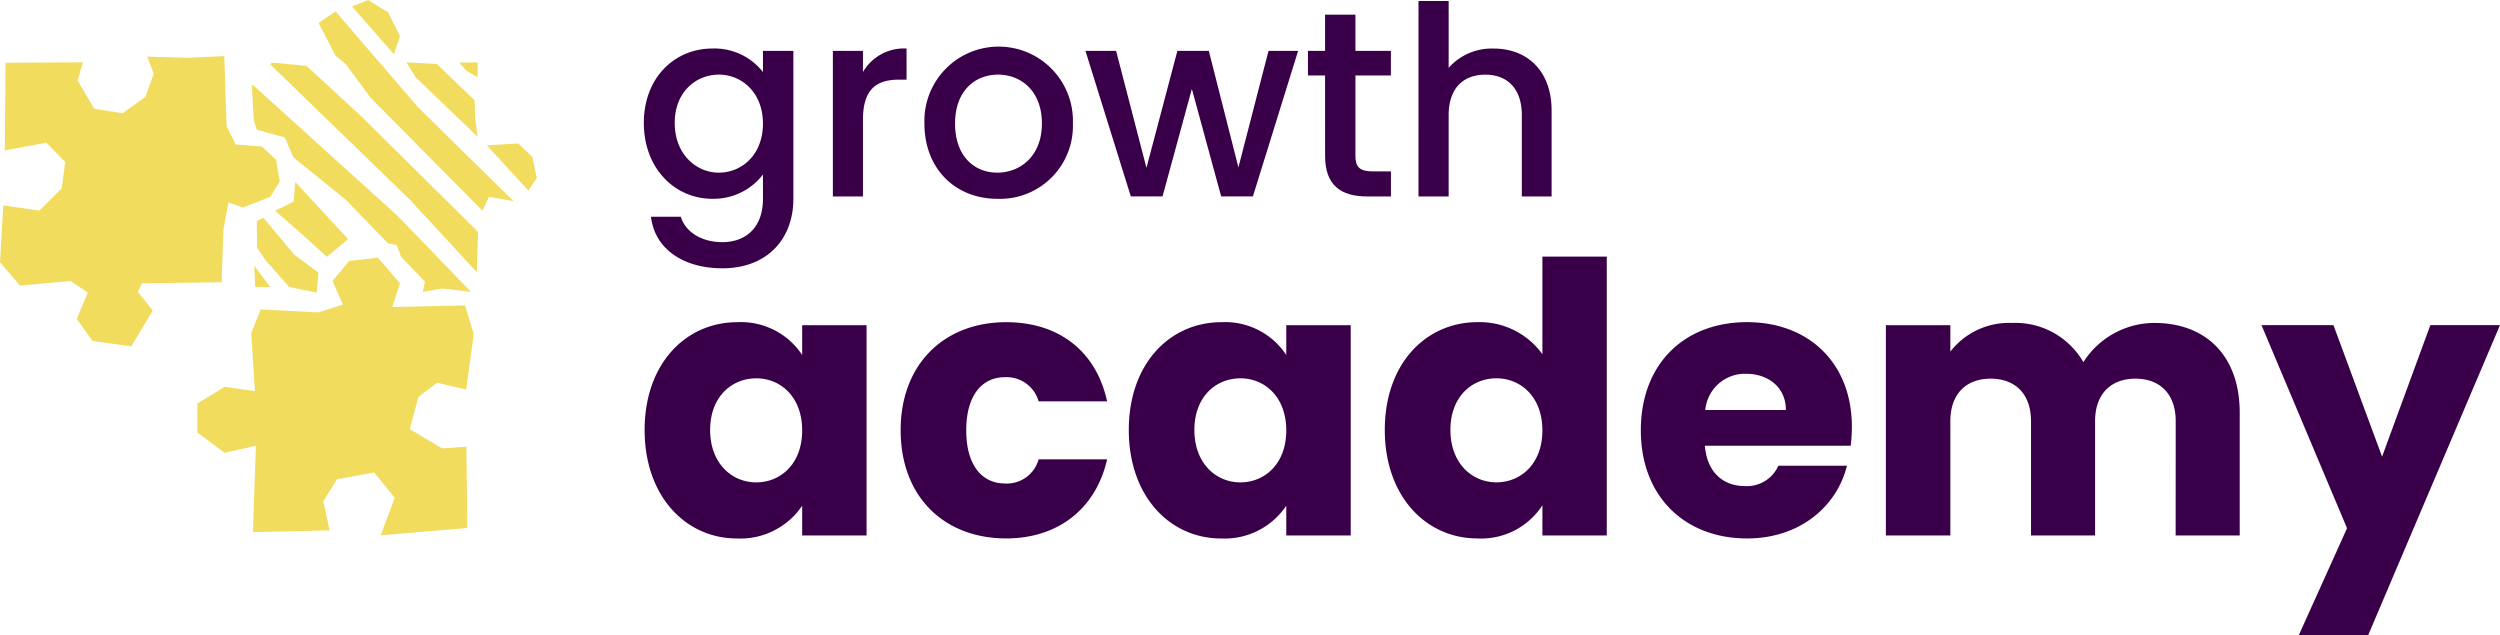 <svg xmlns="http://www.w3.org/2000/svg" width="269.259" height="68.425" viewBox="0 0 269.259 68.425">
  <g id="Group_15762" data-name="Group 15762" transform="translate(-1596.613 -1060.674)">
    <g id="Group_17" data-name="Group 17" transform="translate(1596.613 1060.674)">
      <path id="Path_580" data-name="Path 580" d="M1612.474,1062.08l4.322.128,3.974-.189.252,7.569.988,1.961,2.817.211,1.518,1.427.4,2.348-1.029,1.648-2.948,1.146-1.556-.546-.536,2.938-.193,5.659-8.587.113-.432.925,1.594,2-2.3,3.858-4.175-.569-1.708-2.372,1.2-2.836-1.85-1.261-5.467.5-2.144-2.523.354-6.116,3.893.565,2.4-2.4.379-2.822-2.027-2.093-4.482.827.077-9.437,8.332-.051-.57,1.967,1.8,3.046,3.038.473,2.465-1.751.893-2.518Z" transform="translate(-1596.613 -1055.98)" fill="#f2dc5d"/>
      <path id="Path_581" data-name="Path 581" d="M1607.141,1074.975l1.025-2.539,6.226.311,2.631-.838-1.13-2.533,1.781-2.159,3.092-.368,2.4,2.765-.834,2.559,7.839-.176.933,3.1-.81,5.963-3.143-.736-1.993,1.527-.948,3.464,3.48,2.083,2.621-.187.107,8.756-9.335.791,1.513-4.042-2.22-2.728-4,.736-1.467,2.371.664,3.131-8.249.188.318-9.3-3.361.761-2.941-2.182v-3.131l2.941-1.8,3.256.472Z" transform="translate(-1580.083 -1039.104)" fill="#f2dc5d"/>
      <path id="Path_582" data-name="Path 582" d="M1606.785,1060.674l2.143,1.339,1.292,2.553-.667,1.947-4.5-5.143Z" transform="translate(-1567.134 -1060.674)" fill="#f2dc5d"/>
      <g id="Group_16" data-name="Group 16" transform="translate(27.119 1.232)">
        <path id="Path_583" data-name="Path 583" d="M1606.085,1060.949l-1.835,1.233,1.835,3.539,1.095.9,2.727,3.689,12,12.1.691-1.491,2.659.466-10.287-10.112Z" transform="translate(-1597.06 -1060.949)" fill="#f2dc5d"/>
        <path id="Path_584" data-name="Path 584" d="M1608.283,1064.315l4.465,4.866.915-1.354-.465-2.25-1.535-1.464Z" transform="translate(-1582.969 -1049.896)" fill="#f2dc5d"/>
        <path id="Path_585" data-name="Path 585" d="M1606.356,1062.169l.993,1.612,6.679,6.4-.266-1.97-.067-1.955-4.056-3.915Z" transform="translate(-1589.701 -1056.685)" fill="#f2dc5d"/>
        <path id="Path_586" data-name="Path 586" d="M1605.387,1065.039l-.187,2.107-1.992.978,2.888,2.539,2.69,2.424,2.285-1.9Z" transform="translate(-1600.697 -1046.664)" fill="#f2dc5d"/>
        <path id="Path_587" data-name="Path 587" d="M1618.126,1076.932l7.209,7.816.145-4.336-12.526-12.4-5.963-5.491-3.74-.345-.161.19Z" transform="translate(-1601.108 -1056.667)" fill="#f2dc5d"/>
        <path id="Path_588" data-name="Path 588" d="M1618.369,1076.838l-15.615-14.129-.1.123.217,3.746.33.976,3,.822.929,2.143,5.67,4.589,4.52,4.672.945.177.461,1.276,2.568,2.654-.224,1.12,2.076-.36,3.113.36Z" transform="translate(-1602.649 -1054.803)" fill="#f2dc5d"/>
        <path id="Path_589" data-name="Path 589" d="M1606.807,1069.872l-3.329-3.977-.708.348.019,2.867.987,1.441,2.482,2.8,2.958.6.2-2.143Z" transform="translate(-1602.224 -1043.67)" fill="#f2dc5d"/>
      </g>
      <path id="Path_590" data-name="Path 590" d="M1602.707,1067.043l.107,2.3h1.614Z" transform="translate(-1575.325 -1038.431)" fill="#f2dc5d"/>
      <path id="Path_591" data-name="Path 591" d="M1609.618,1063.769v-1.6l-2,.022.81.895Z" transform="translate(-1558.172 -1055.453)" fill="#f2dc5d"/>
    </g>
    <g id="Group_18" data-name="Group 18" transform="translate(1665.959 1060.777)">
      <path id="Path_592" data-name="Path 592" d="M1619.444,1061.837a6.628,6.628,0,0,1,5.432,2.534v-2.278h3.276v15.932c0,4.268-2.763,7.484-7.651,7.484-4.187,0-7.287-2.08-7.683-5.553h3.212c.485,1.626,2.224,2.736,4.471,2.736,2.5,0,4.376-1.537,4.376-4.668v-2.615a6.712,6.712,0,0,1-5.432,2.615c-4.124,0-7.4-3.33-7.4-8.169S1615.32,1061.837,1619.444,1061.837Zm.683,2.812c-2.421,0-4.753,1.819-4.753,5.207s2.332,5.352,4.753,5.352c2.444,0,4.749-1.9,4.749-5.292C1624.875,1066.558,1622.571,1064.649,1620.127,1064.649Z" transform="translate(-1612.049 -1056.715)" fill="#390049"/>
      <path id="Path_593" data-name="Path 593" d="M1619.819,1077.769h-3.24v-15.676h3.24v2.278a5.1,5.1,0,0,1,4.695-2.534v3.355h-.827c-2.385,0-3.868,1-3.868,4.327Z" transform="translate(-1596.222 -1056.715)" fill="#390049"/>
      <path id="Path_594" data-name="Path 594" d="M1626.627,1078.025c-4.47,0-7.853-3.186-7.853-8.11a8,8,0,1,1,15.99,0A7.853,7.853,0,0,1,1626.627,1078.025Zm0-2.817c2.413,0,4.8-1.734,4.8-5.292s-2.3-5.266-4.722-5.266c-2.449,0-4.632,1.712-4.632,5.266S1624.179,1075.208,1626.627,1075.208Z" transform="translate(-1588.556 -1056.715)" fill="#390049"/>
      <path id="Path_595" data-name="Path 595" d="M1622.635,1061.894h3.3l3.27,12.6,3.329-12.6h3.387l3.187,12.548,3.243-12.548h3.186l-4.87,15.675h-3.415l-3.158-11.578-3.159,11.578h-3.414Z" transform="translate(-1575.073 -1056.516)" fill="#390049"/>
      <path id="Path_596" data-name="Path 596" d="M1629.81,1067.569h-1.843v-2.646h1.843v-3.9h3.271v3.9h3.819v2.646h-3.819v8.675c0,1.168.458,1.654,1.824,1.654h2v2.7h-2.562c-2.794,0-4.528-1.168-4.528-4.354Z" transform="translate(-1556.442 -1059.544)" fill="#390049"/>
      <path id="Path_597" data-name="Path 597" d="M1630.618,1060.7h3.248v7.2a6.206,6.206,0,0,1,4.861-2.075c3.5,0,6.227,2.3,6.227,6.684v9.247h-3.208v-8.761c0-2.875-1.573-4.358-3.931-4.358-2.391,0-3.95,1.482-3.95,4.358v8.761h-3.248Z" transform="translate(-1547.186 -1060.697)" fill="#390049"/>
      <path id="Path_598" data-name="Path 598" d="M1622.048,1068.4a7.9,7.9,0,0,1,6.987,3.531v-3.208h6.936v22.649h-6.936v-3.208a8.021,8.021,0,0,1-7.022,3.531c-5.517,0-9.947-4.542-9.947-11.686S1616.5,1068.4,1622.048,1068.4Zm2.031,6.048c-2.6,0-4.956,1.95-4.956,5.562s2.359,5.643,4.956,5.643c2.637,0,4.956-1.995,4.956-5.6S1626.717,1074.444,1624.079,1074.444Z" transform="translate(-1611.984 -1033.802)" fill="#390049"/>
      <path id="Path_599" data-name="Path 599" d="M1629.566,1068.4c5.679,0,9.7,3.127,10.873,8.523h-7.377a3.588,3.588,0,0,0-3.616-2.6c-2.475,0-4.178,1.95-4.178,5.724s1.7,5.724,4.178,5.724a3.537,3.537,0,0,0,3.616-2.6h7.377c-1.177,5.233-5.194,8.518-10.873,8.518-6.658,0-11.362-4.466-11.362-11.646C1618.2,1072.9,1622.908,1068.4,1629.566,1068.4Z" transform="translate(-1590.546 -1033.802)" fill="#390049"/>
      <path id="Path_600" data-name="Path 600" d="M1633.656,1068.4a7.884,7.884,0,0,1,6.977,3.531v-3.208h6.942v22.649h-6.942v-3.208a7.991,7.991,0,0,1-7.018,3.531c-5.522,0-9.943-4.542-9.943-11.686S1628.094,1068.4,1633.656,1068.4Zm2.026,6.048c-2.6,0-4.946,1.95-4.946,5.562s2.35,5.643,4.946,5.643c2.633,0,4.951-1.995,4.951-5.6S1638.315,1074.444,1635.682,1074.444Z" transform="translate(-1571.443 -1033.802)" fill="#390049"/>
      <path id="Path_601" data-name="Path 601" d="M1639.8,1073.887a8.337,8.337,0,0,1,6.987,3.451v-10.514h6.932v30.035h-6.932v-3.249a7.855,7.855,0,0,1-6.987,3.572c-5.562,0-9.988-4.542-9.988-11.686S1634.234,1073.887,1639.8,1073.887Zm2.027,6.048c-2.6,0-4.947,1.95-4.947,5.562s2.35,5.643,4.947,5.643c2.642,0,4.96-2,4.96-5.6S1644.465,1079.935,1641.823,1079.935Z" transform="translate(-1550.011 -1039.293)" fill="#390049"/>
      <path id="Path_602" data-name="Path 602" d="M1647.391,1091.692c-6.654,0-11.443-4.466-11.443-11.646s4.7-11.65,11.443-11.65c6.619,0,11.286,4.385,11.286,11.282a17.719,17.719,0,0,1-.126,2.031h-15.707c.246,2.965,2.071,4.34,4.3,4.34a3.7,3.7,0,0,0,3.616-2.188h7.387C1657.051,1088.282,1653.034,1091.692,1647.391,1091.692Zm-4.5-13.838h8.68c0-2.475-1.95-3.895-4.259-3.895A4.287,4.287,0,0,0,1642.89,1077.854Z" transform="translate(-1528.57 -1033.802)" fill="#390049"/>
      <path id="Path_603" data-name="Path 603" d="M1673.035,1079.009c0-2.961-1.712-4.587-4.34-4.587s-4.344,1.626-4.344,4.587v12.3h-6.9v-12.3c0-2.961-1.712-4.587-4.345-4.587s-4.344,1.626-4.344,4.587v12.3h-6.942v-22.648h6.942v2.844a8,8,0,0,1,6.617-3.087,8.46,8.46,0,0,1,7.71,4.223,9.1,9.1,0,0,1,7.629-4.223c5.6,0,9.21,3.571,9.21,9.659v13.232h-6.9Z" transform="translate(-1508.049 -1033.74)" fill="#390049"/>
      <path id="Path_604" data-name="Path 604" d="M1669.009,1068.469h7.5l-14.2,33.4h-7.472l5.2-11.529-9.215-21.876h7.751l5.238,14.166Z" transform="translate(-1476.599 -1033.551)" fill="#390049"/>
    </g>
  </g>
</svg>
